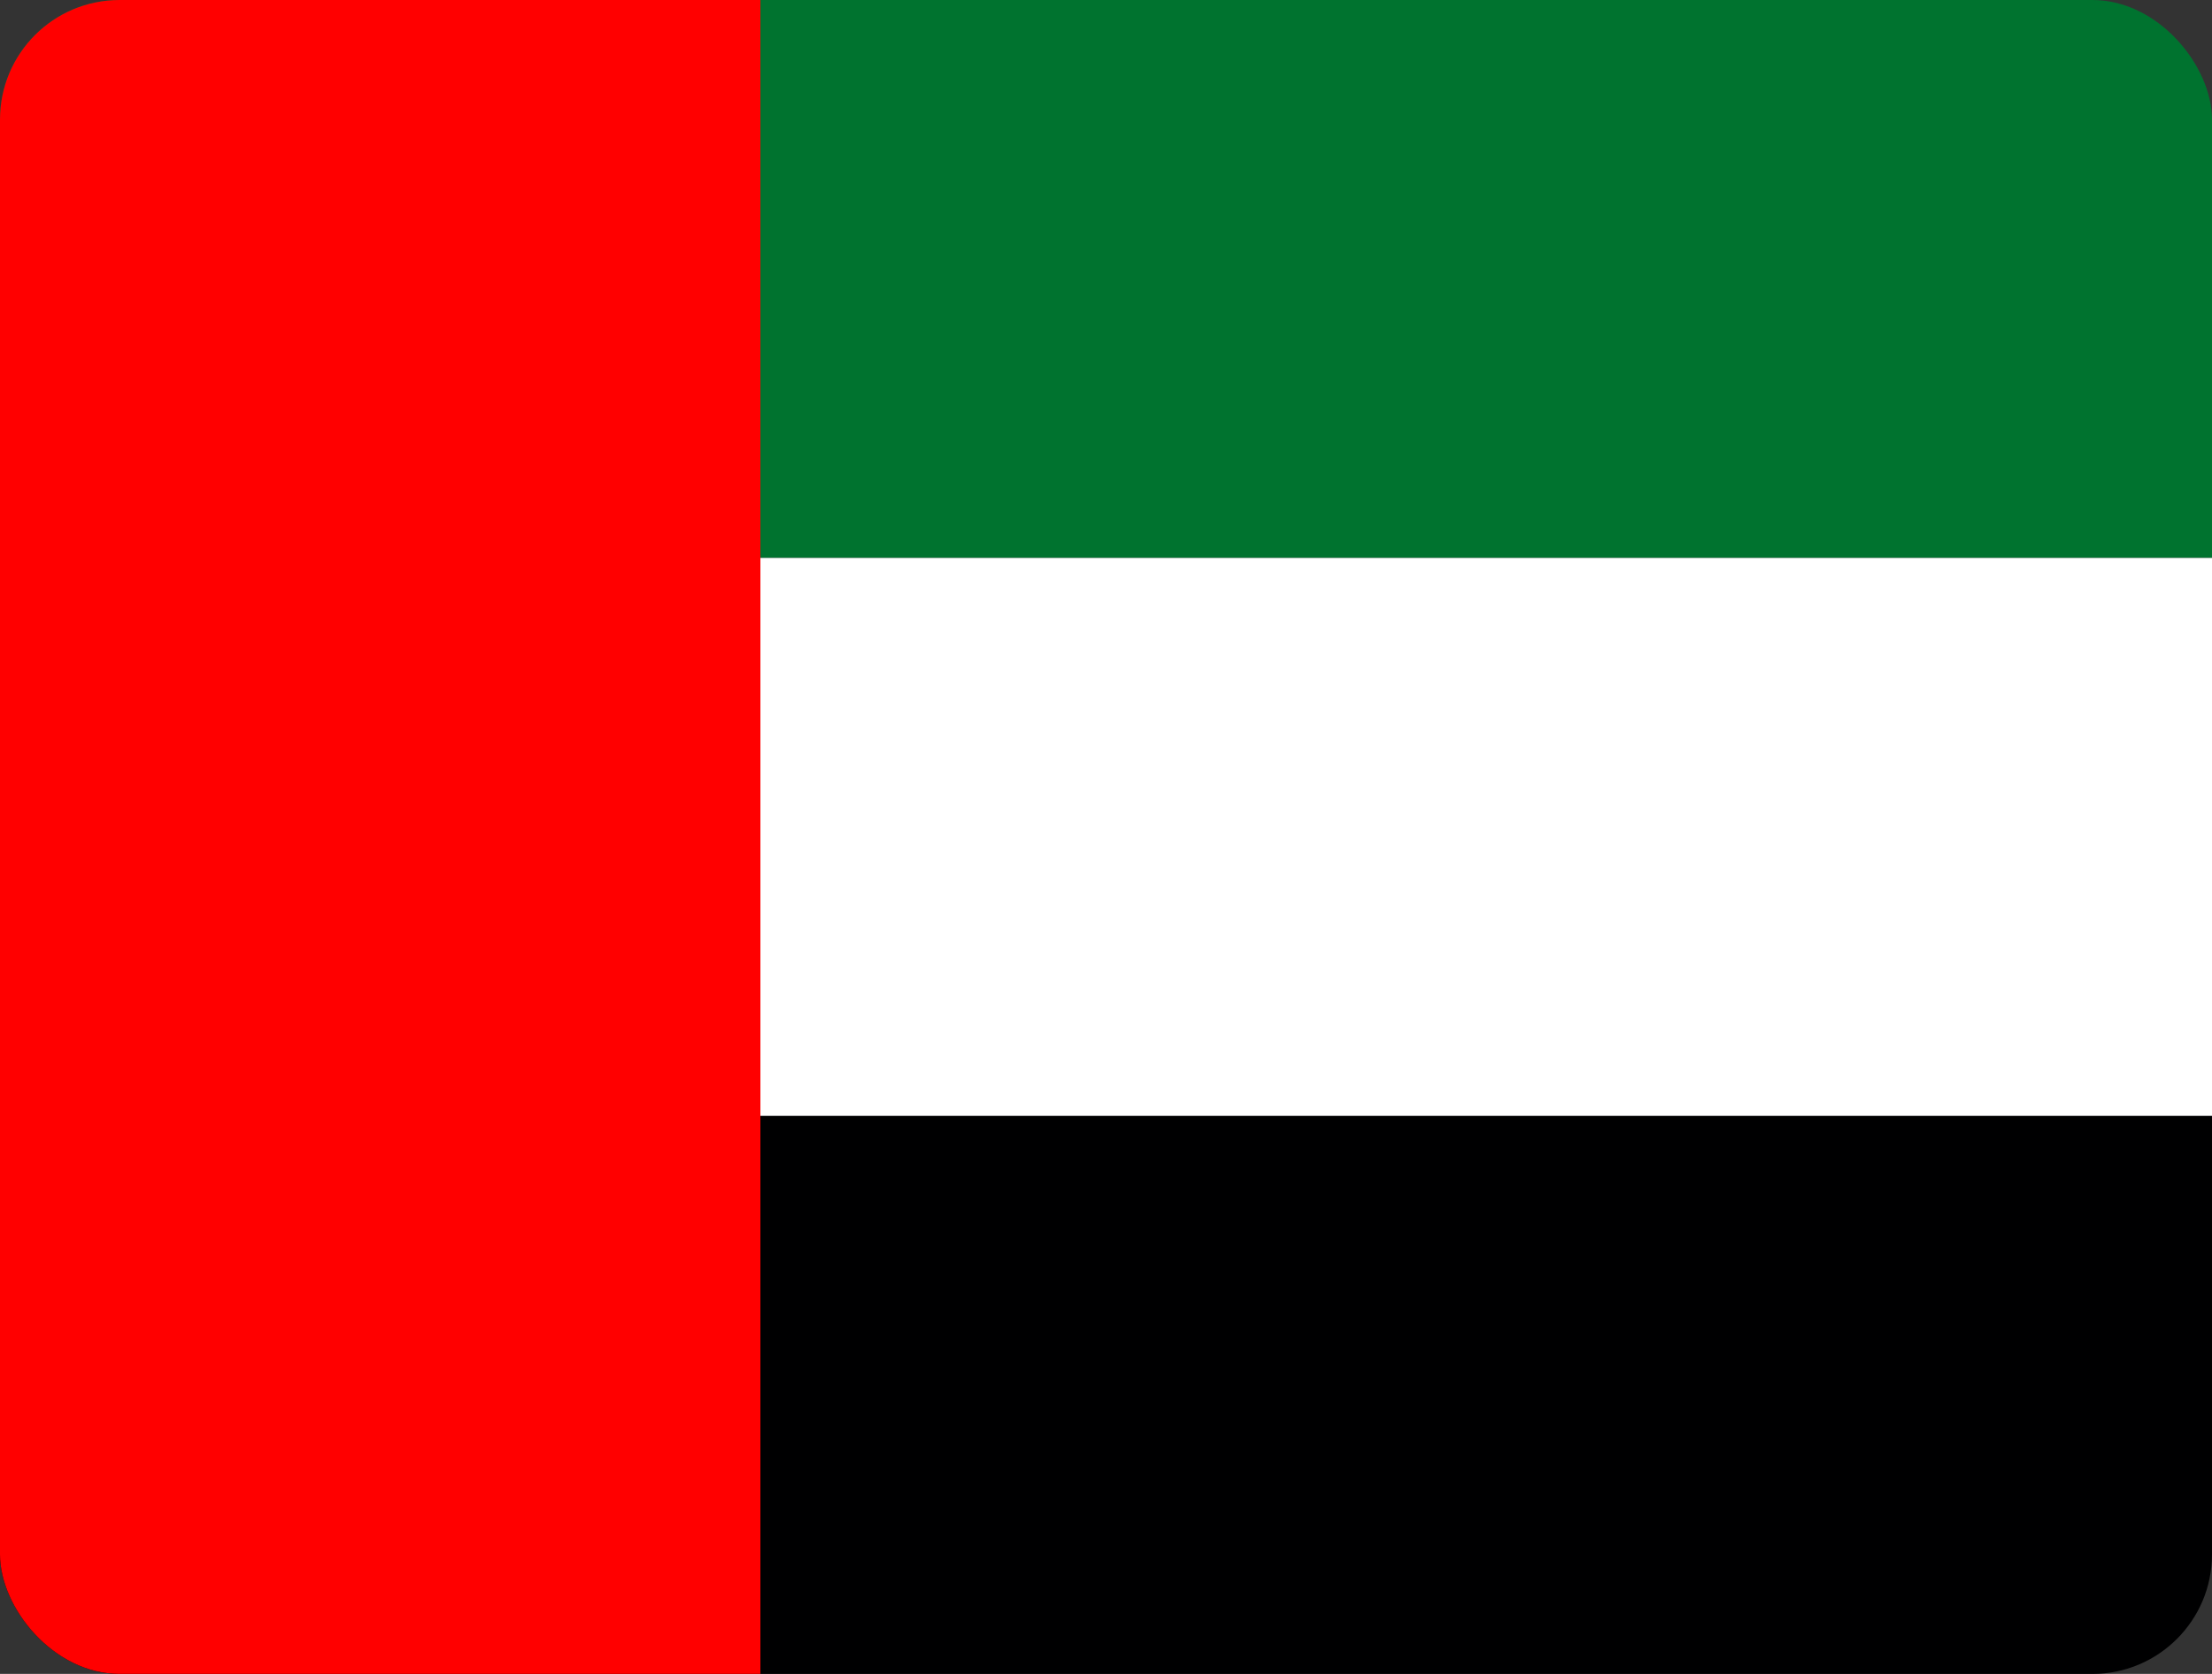 <svg width="37" height="28" viewBox="0 0 37 28" fill="none" xmlns="http://www.w3.org/2000/svg">
<rect x="0" y="0" width="37" height="28" fill="#333333" stroke="none"/>
<g clip-path="url(#clip0_3909_9156)">
<path d="M0 0H37V9.333H0V0Z" fill="#00732F"/>
<path d="M0 9.333H37V18.666H0V9.333Z" fill="white"/>
<path d="M0 18.667H37V28H0V18.667Z" fill="#000001"/>
<path d="M0 0H12.719V28H0V0Z" fill="#FF0000"/>
</g>
<defs>
<clipPath id="clip0_3909_9156">
<rect width="37" height="28" rx="2" fill="white"/>
</clipPath>
</defs>
</svg>
